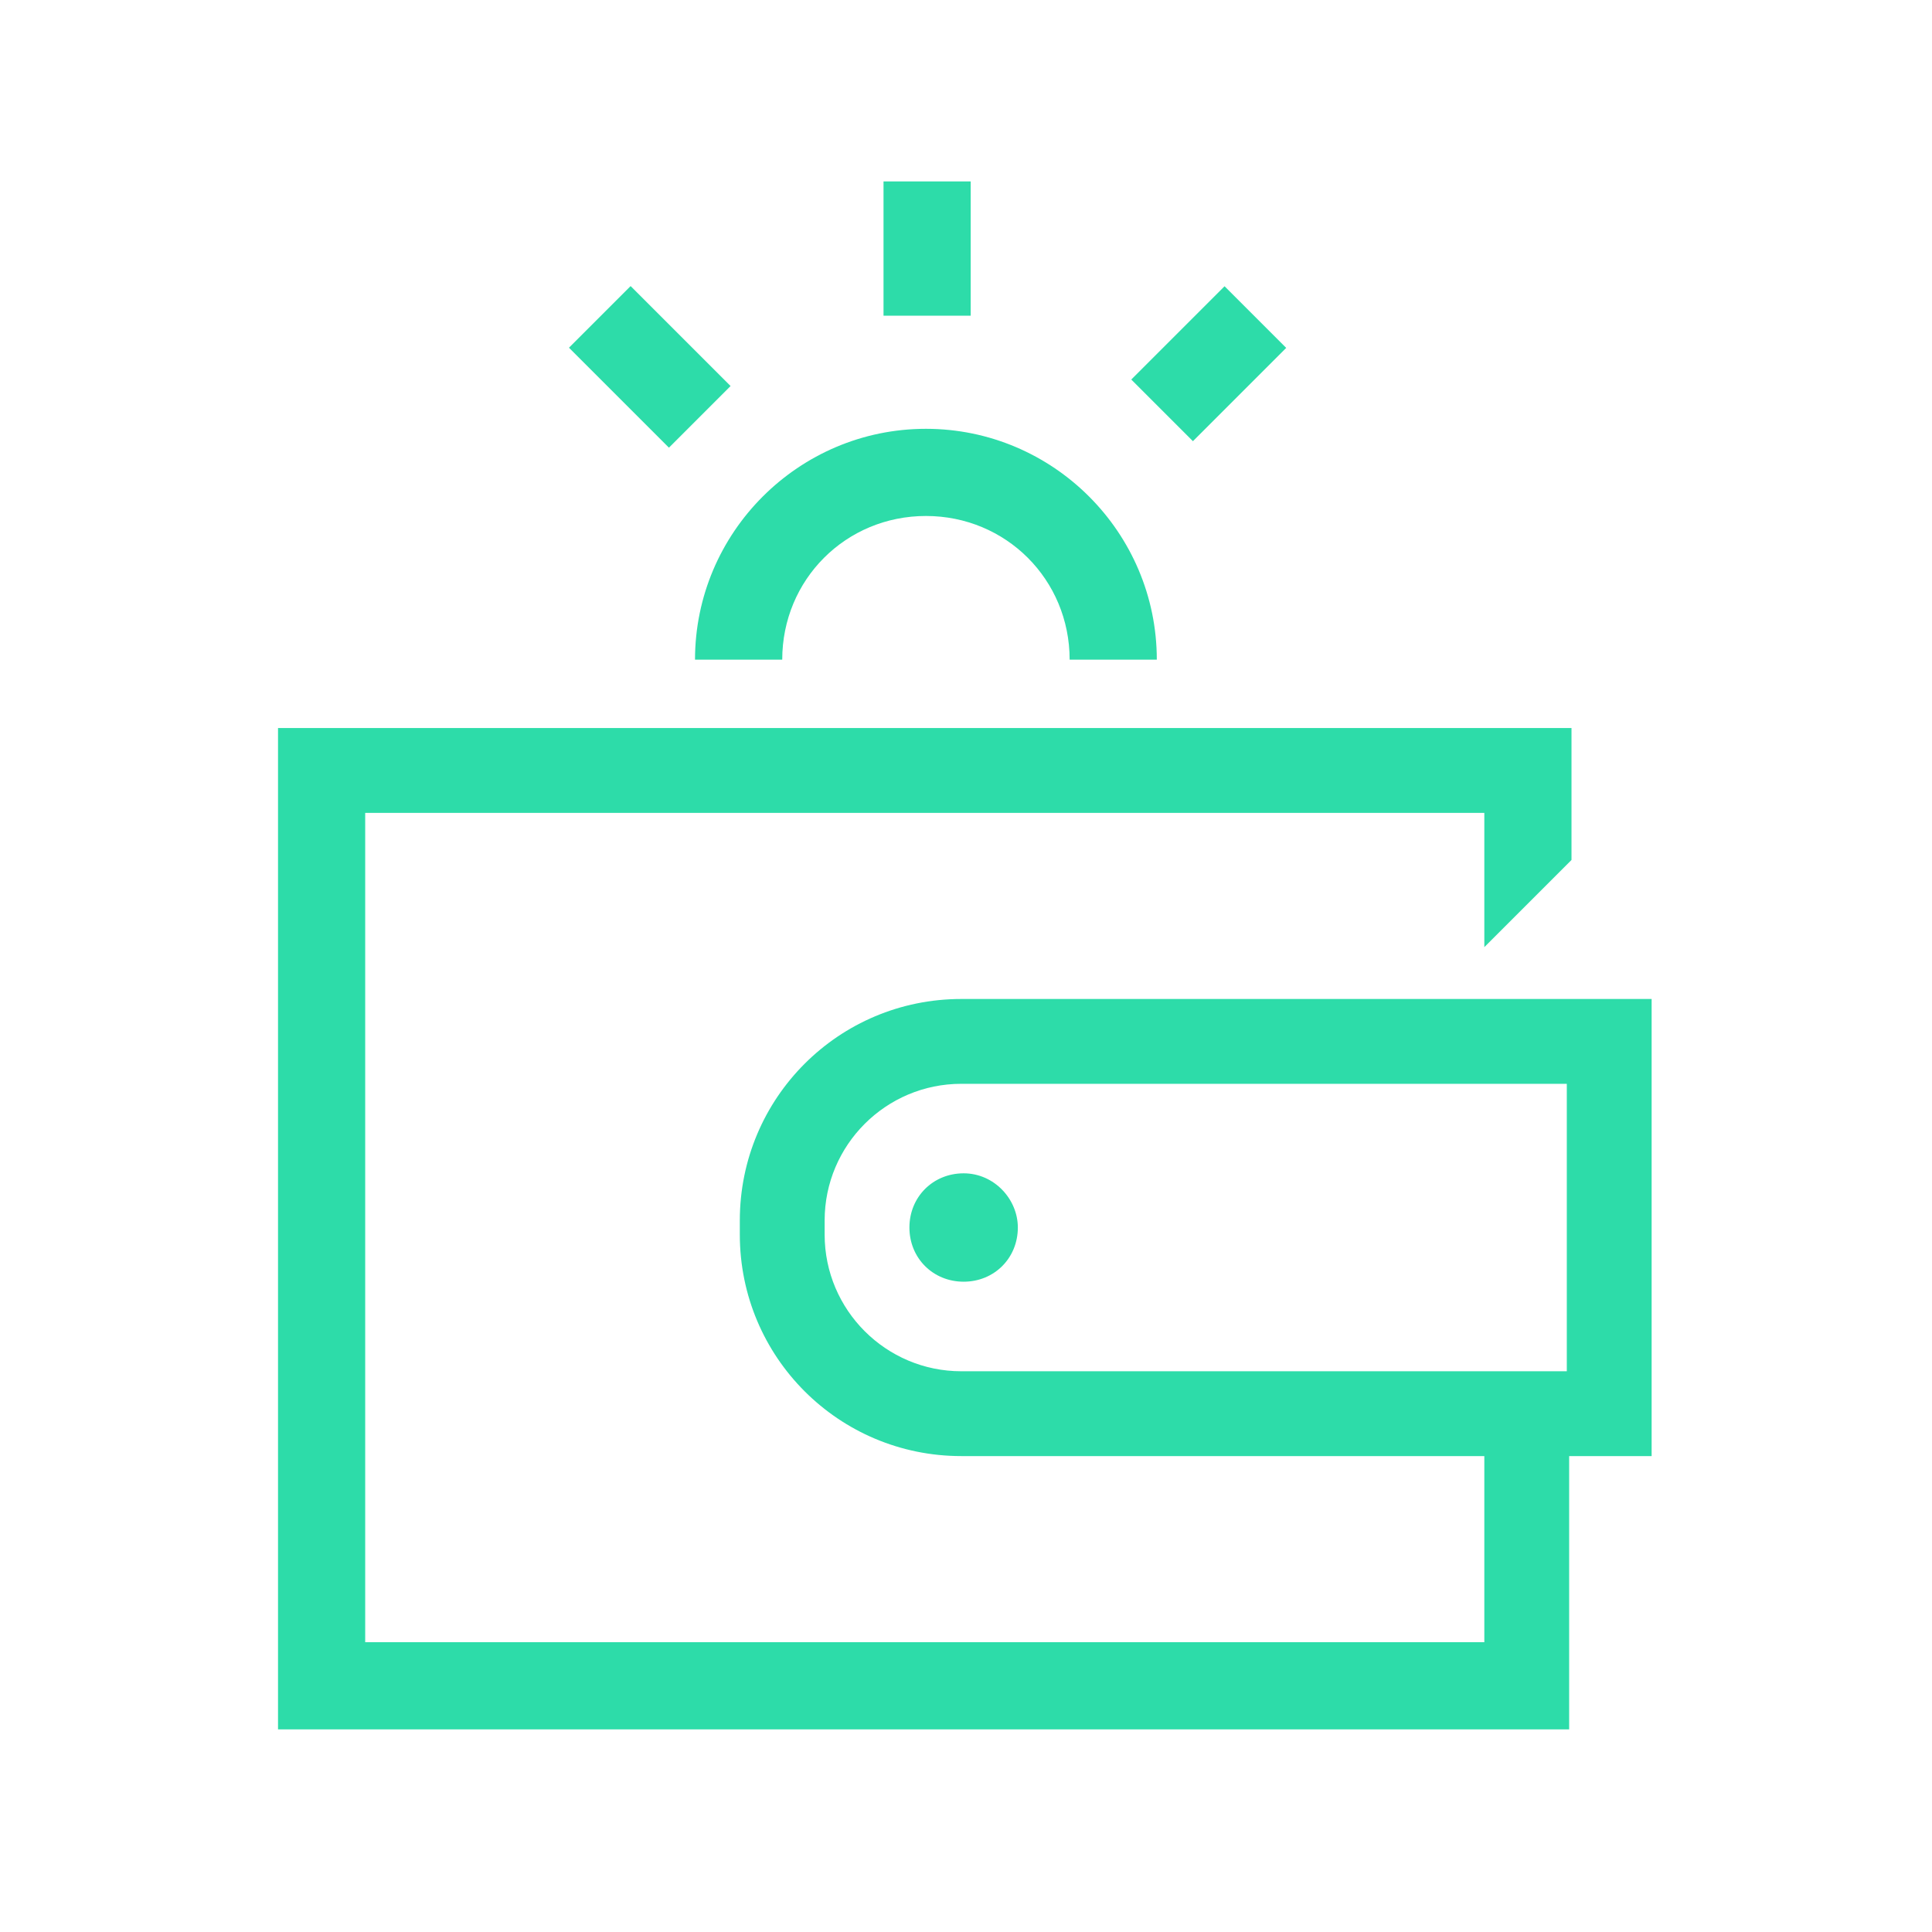 <svg width="42" height="42" viewBox="0 0 42 42" fill="none" xmlns="http://www.w3.org/2000/svg">
<path d="M20.949 25.507C20.283 25.507 19.77 26.02 19.77 26.685C19.77 27.351 20.283 27.863 20.949 27.863C21.614 27.863 22.127 27.351 22.127 26.685C22.127 26.071 21.614 25.507 20.949 25.507Z" fill="#2DDCA9"/>
<path d="M17.005 14.341C17.005 12.6 18.387 11.217 20.129 11.217C21.87 11.217 23.253 12.6 23.253 14.341H25.148C25.148 11.575 22.895 9.322 20.129 9.322C17.363 9.322 15.109 11.575 15.109 14.341H17.005Z" fill="#2DDCA9"/>
<path d="M21.102 3.944H19.207V6.863H21.102V3.944Z" fill="#2DDCA9"/>
<path d="M26.621 6.223L24.593 8.251L25.933 9.591L27.961 7.563L26.621 6.223Z" fill="#2DDCA9"/>
<path d="M13.709 6.219L12.369 7.559L14.542 9.732L15.882 8.392L13.709 6.219Z" fill="#2DDCA9"/>
<path d="M20.898 21.717C18.234 21.717 16.083 23.868 16.083 26.532V26.839C16.083 29.502 18.234 31.654 20.898 31.654H32.268V32.114V35.7H7.939V17.671H32.268V20.385V20.59L34.163 18.695V15.827H6.044V37.595H34.112V31.654H35.905V21.717H20.898ZM20.898 29.81C19.259 29.81 17.927 28.478 17.927 26.839V26.532C17.927 24.892 19.259 23.561 20.898 23.561H34.061V29.81H20.898Z" fill="#2DDCA9"/>
</svg>
